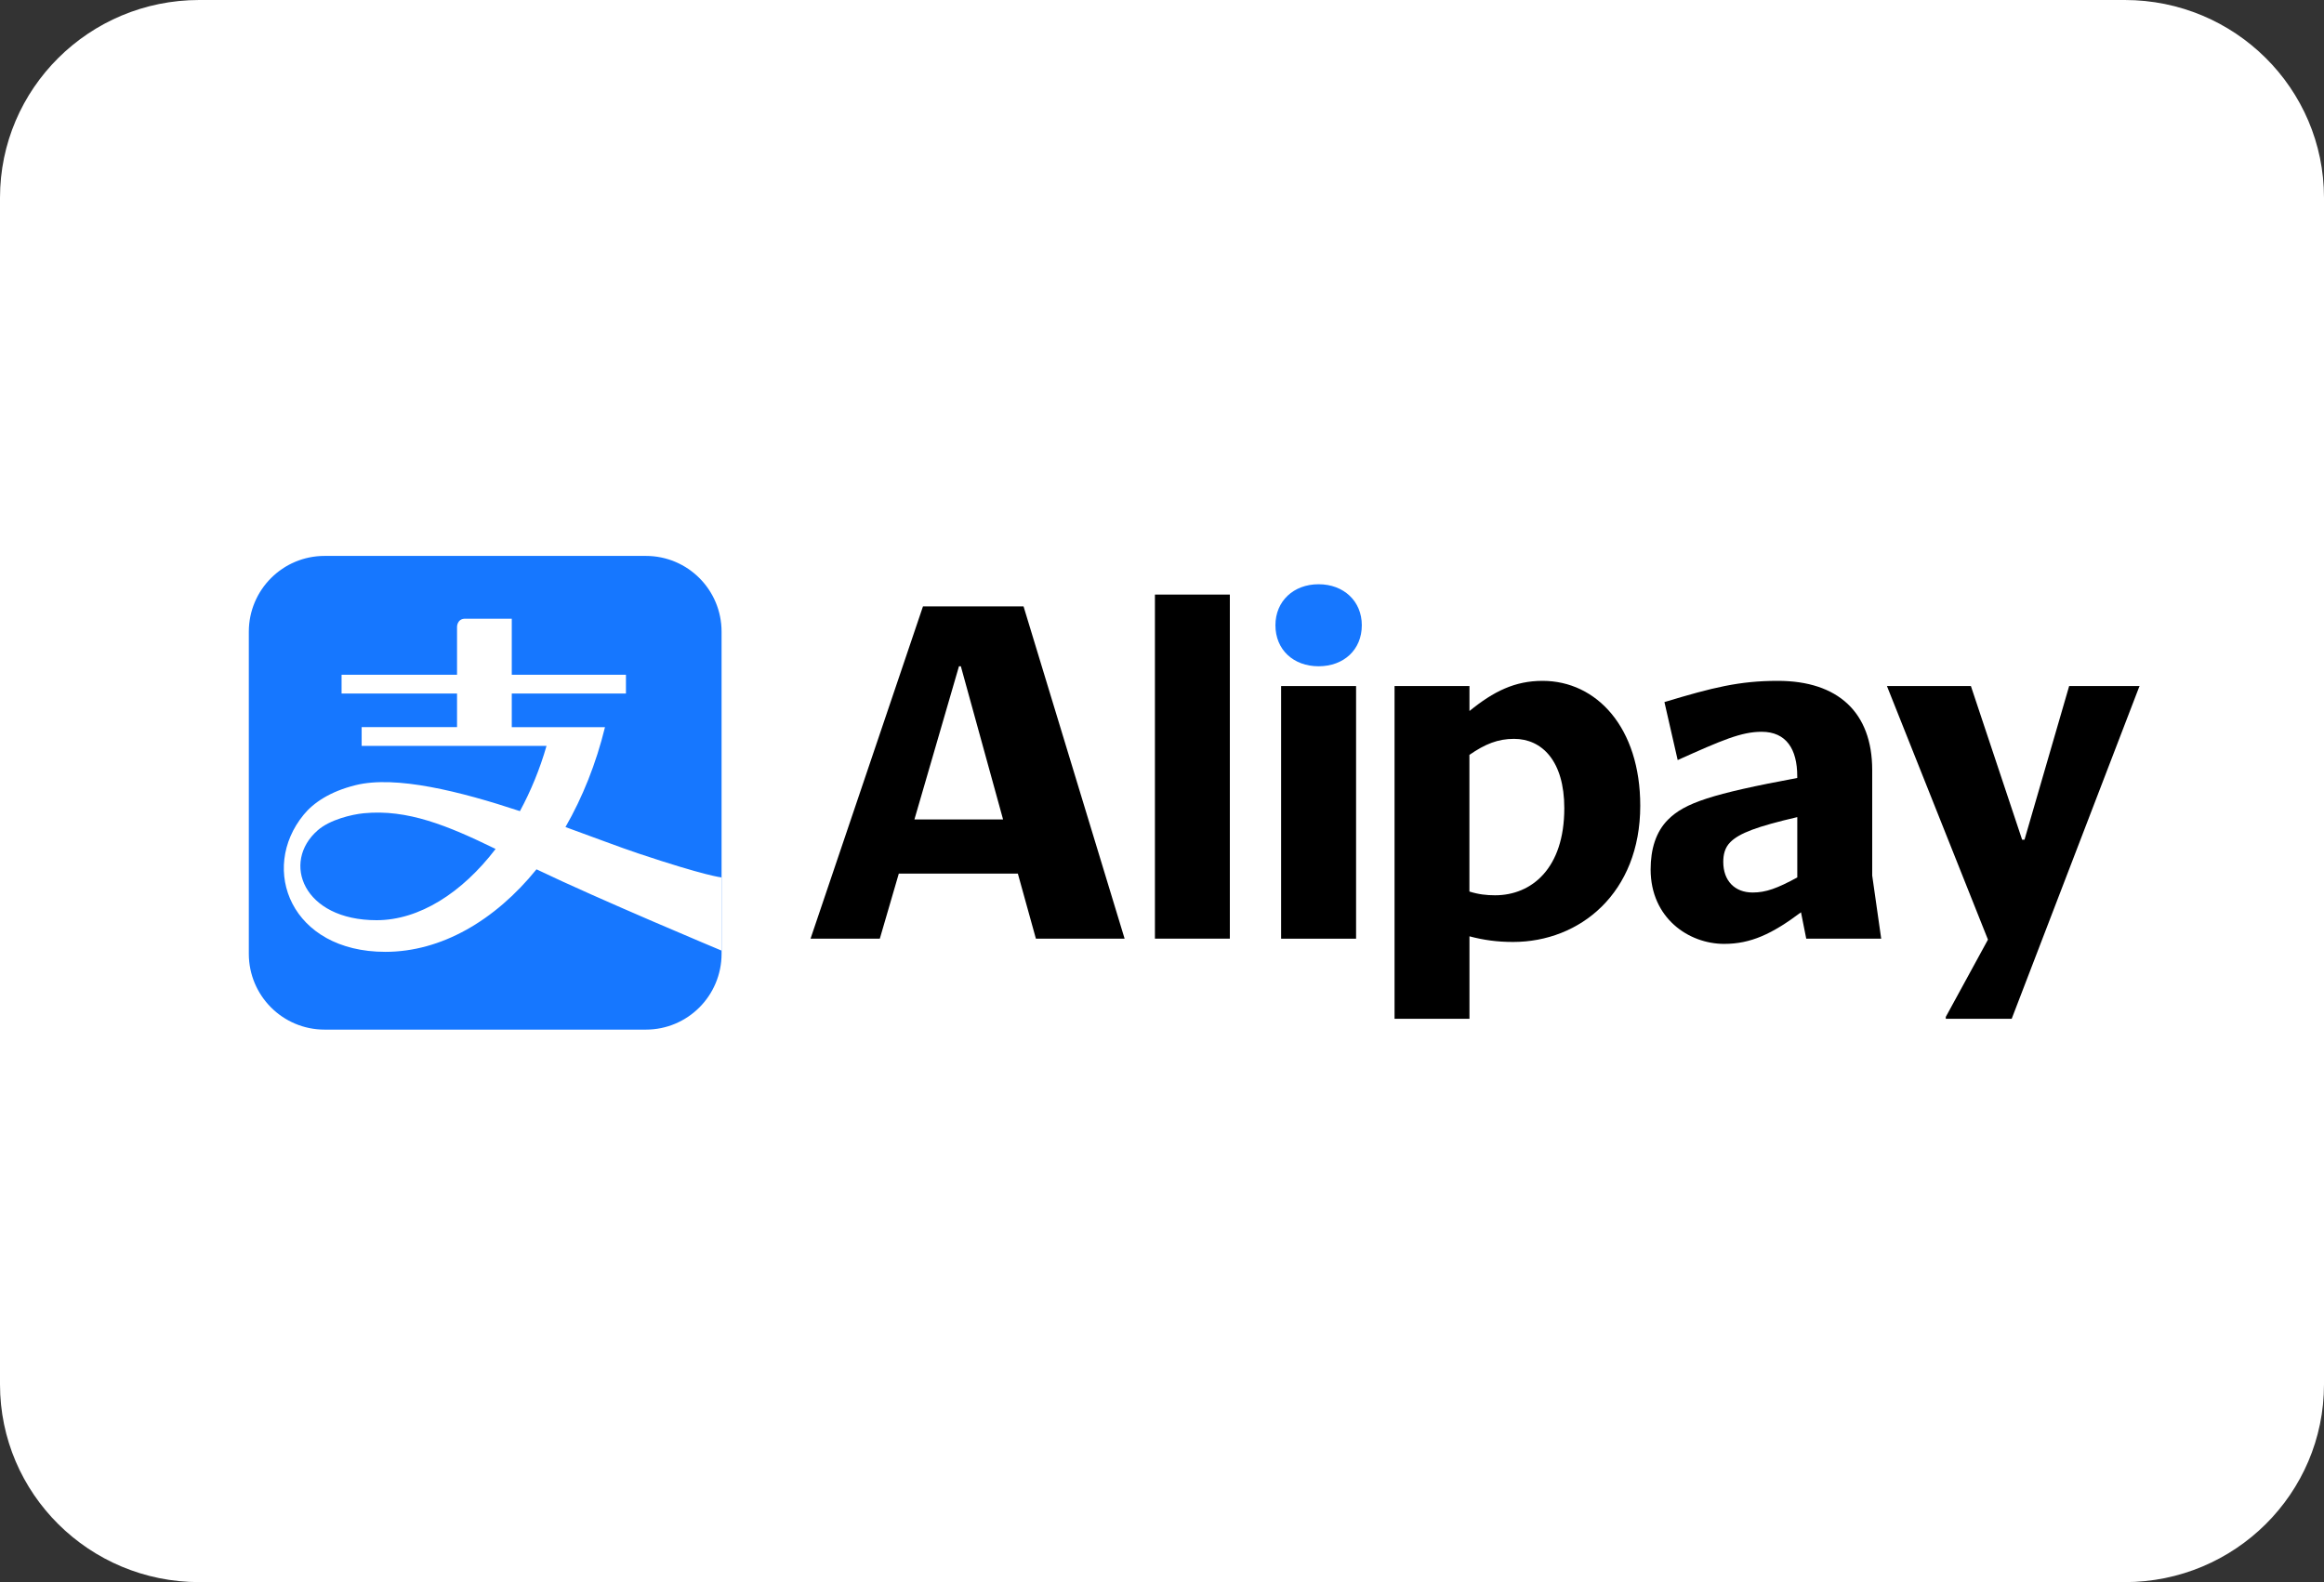 <svg viewBox="0 0 47 32" fill="none" xmlns="http://www.w3.org/2000/svg">
<rect x="0" y="0" width="47" height="32" fill="#333333" stroke="none"/>
<path d="M0 4C0 1.791 1.803 0 4.029 0H42.971C45.197 0 47 1.791 47 4V28C47 30.209 45.197 32 42.971 32H4.029C1.803 32 0 30.209 0 28V4Z" fill="white"/>
<path d="M43.265 13.886L43.274 13.876H41.846L40.943 16.984H40.895L39.859 13.876H38.161L40.204 19.005L39.351 20.568V20.606H40.684L43.265 13.886Z" fill="black"/>
<path d="M27.425 13.876H25.909V18.986H27.425V13.876Z" fill="black"/>
<path d="M37.863 17.708V15.573C37.863 14.41 37.172 13.771 35.954 13.771C35.176 13.771 34.64 13.905 33.661 14.2L33.929 15.373C34.821 14.973 35.214 14.801 35.627 14.801C36.126 14.801 36.347 15.154 36.347 15.698V15.735C34.61 16.059 34.072 16.241 33.737 16.575C33.488 16.822 33.382 17.175 33.382 17.585C33.382 18.567 34.15 19.091 34.869 19.091C35.407 19.091 35.838 18.891 36.423 18.452L36.529 18.986H38.045L37.863 17.708ZM36.348 17.747C35.945 17.966 35.715 18.052 35.446 18.052C35.081 18.052 34.851 17.813 34.851 17.433C34.851 17.29 34.88 17.146 34.995 17.032C35.177 16.851 35.532 16.717 36.348 16.527V17.747Z" fill="black"/>
<path d="M31.196 13.771C30.64 13.771 30.208 13.981 29.718 14.381V13.876H28.203V20.606H29.718V18.938C30.006 19.014 30.275 19.052 30.601 19.052C31.954 19.052 33.172 18.061 33.172 16.297C33.172 14.715 32.29 13.771 31.196 13.771ZM30.236 18.108C30.063 18.108 29.9 18.09 29.717 18.032V15.268C30.034 15.049 30.293 14.944 30.619 14.944C31.185 14.944 31.636 15.392 31.636 16.346C31.637 17.565 30.975 18.108 30.236 18.108Z" fill="black"/>
<path d="M13.062 11.244H6.564C5.717 11.244 5.032 11.931 5.032 12.778V19.29C5.032 20.138 5.717 20.825 6.564 20.825H13.062C13.909 20.825 14.593 20.138 14.593 19.29V12.778C14.594 11.93 13.909 11.244 13.062 11.244Z" fill="#1677FF"/>
<path d="M12.904 17.26C12.522 17.132 12.008 16.935 11.436 16.728C11.78 16.129 12.054 15.448 12.235 14.708H10.35V14.027H12.659V13.648H10.35V12.514H9.408C9.243 12.514 9.243 12.677 9.243 12.677V13.647H6.908V14.027H9.243V14.707H7.314V15.086H11.053C10.917 15.559 10.733 16.003 10.515 16.406C9.302 16.005 8.007 15.68 7.194 15.88C6.674 16.008 6.339 16.237 6.142 16.478C5.239 17.579 5.886 19.252 7.794 19.252C8.922 19.252 10.008 18.622 10.85 17.583C12.107 18.188 14.593 19.227 14.593 19.227V17.747C14.594 17.747 14.281 17.721 12.904 17.26ZM7.616 18.612C6.128 18.612 5.688 17.438 6.424 16.795C6.669 16.578 7.117 16.472 7.356 16.449C8.239 16.362 9.057 16.699 10.023 17.171C9.345 18.058 8.48 18.612 7.616 18.612Z" fill="white"/>
<path d="M20.7 12.265H18.666L16.392 18.986H17.793L18.177 17.67H20.585L20.95 18.986H22.744L20.7 12.265ZM18.493 16.574L19.394 13.476H19.432L20.286 16.574H18.493Z" fill="black"/>
<path d="M24.872 12.026H23.357V18.985H24.872V12.026Z" fill="black"/>
<path d="M25.794 12.646C25.794 13.142 26.159 13.476 26.667 13.476C27.176 13.476 27.541 13.142 27.541 12.646C27.541 12.16 27.176 11.817 26.667 11.817C26.159 11.817 25.794 12.16 25.794 12.646Z" fill="#1677FF"/>
</svg>
